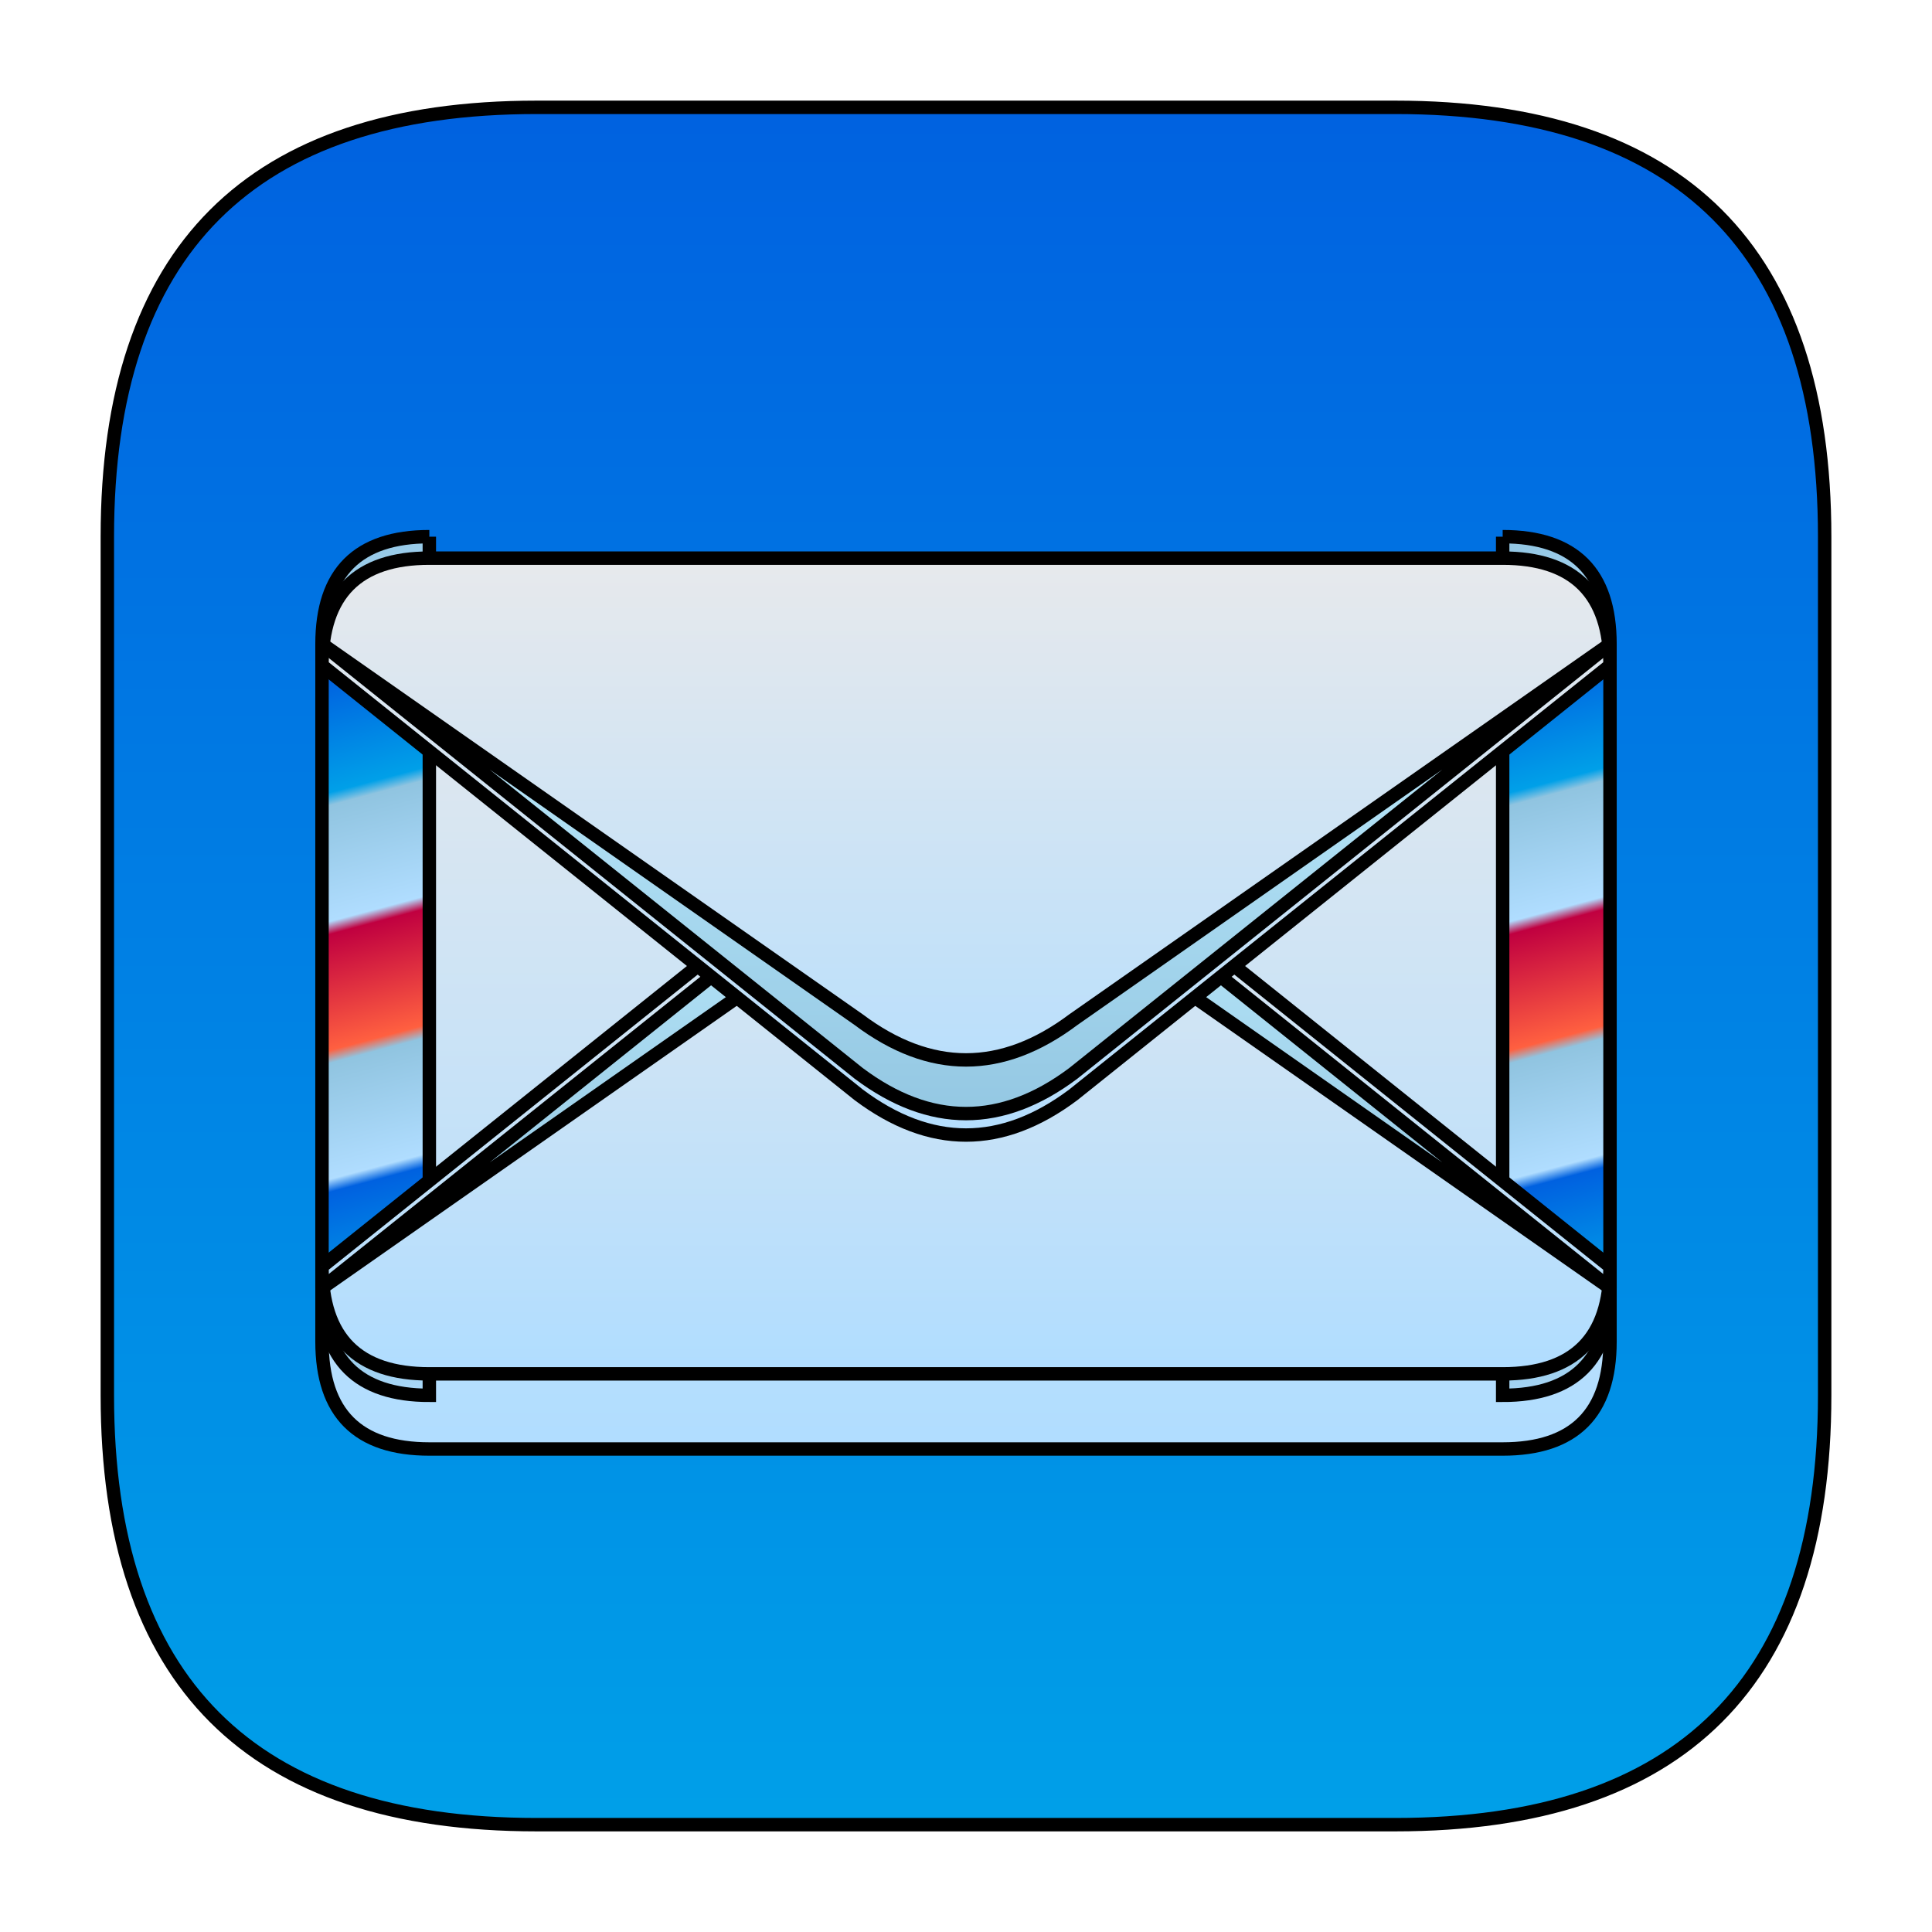 <?xml version="1.0" encoding="UTF-8" standalone="no"?>
<svg
   viewBox="-1 -1 18 18"
   width="16"
   height="16"
   stroke="#000"
   stroke-width="0.125"
   version="1.1"
   id="svg18"
   sodipodi:docname="email.svg"
   inkscape:version="1.1.2 (0a00cf5339, 2022-02-04)"
   xmlns:inkscape="http://www.inkscape.org/namespaces/inkscape"
   xmlns:sodipodi="http://sodipodi.sourceforge.net/DTD/sodipodi-0.dtd"
   xmlns="http://www.w3.org/2000/svg"
   xmlns:svg="http://www.w3.org/2000/svg"
   xmlns:rdf="http://www.w3.org/1999/02/22-rdf-syntax-ns#"
   xmlns:cc="http://creativecommons.org/ns#"
   xmlns:dc="http://purl.org/dc/elements/1.1/">
  <defs
     id="defs18">
    <filter
       style="color-interpolation-filters:sRGB;"
       inkscape:label="Drop Shadow"
       id="filter60"
       x="-0.02"
       y="-0.045"
       width="1.04"
       height="1.127">
      <feFlood
         flood-opacity="0.251"
         flood-color="rgb(0,0,0)"
         result="flood"
         id="feFlood293" />
      <feComposite
         in="flood"
         in2="SourceGraphic"
         operator="in"
         result="composite1"
         id="feComposite295" />
      <feGaussianBlur
         in="composite1"
         stdDeviation="0.1"
         result="blur"
         id="feGaussianBlur297" />
      <feOffset
         dx="0"
         dy="-0.2"
         result="offset"
         id="feOffset299" />
      <feComposite
         in="SourceGraphic"
         in2="offset"
         operator="over"
         result="composite2"
         id="feComposite301" />
    </filter>
    <filter
       style="color-interpolation-filters:sRGB;"
       inkscape:label="Drop Shadow"
       id="filter183"
       x="-0.22"
       y="-0.33"
       width="1.44"
       height="1.748">
      <feFlood
         flood-opacity="0.38"
         flood-color="rgb(0,0,0)"
         result="flood"
         id="feFlood173" />
      <feComposite
         in="flood"
         in2="SourceGraphic"
         operator="in"
         result="composite1"
         id="feComposite175" />
      <feGaussianBlur
         in="composite1"
         stdDeviation="1"
         result="blur"
         id="feGaussianBlur177" />
      <feOffset
         dx="0"
         dy="0.5"
         result="offset"
         id="feOffset179" />
      <feComposite
         in="SourceGraphic"
         in2="offset"
         operator="over"
         result="fbSourceGraphic"
         id="feComposite181" />
    </filter>
    <filter
       style="color-interpolation-filters:sRGB;"
       inkscape:label="Drop Shadow"
       id="filter303"
       x="-0.04"
       y="-0.089"
       width="1.08"
       height="1.216">
      <feFlood
         flood-opacity="0.38"
         flood-color="rgb(0,0,0)"
         result="flood"
         id="feFlood293" />
      <feComposite
         in="flood"
         in2="SourceGraphic"
         operator="in"
         result="composite1"
         id="feComposite295" />
      <feGaussianBlur
         in="composite1"
         stdDeviation="0.2"
         result="blur"
         id="feGaussianBlur297" />
      <feOffset
         dx="0"
         dy="0.2"
         result="offset"
         id="feOffset299" />
      <feComposite
         in="SourceGraphic"
         in2="offset"
         operator="over"
         result="composite2"
         id="feComposite301" />
    </filter>
  </defs>
  <sodipodi:namedview
     pagecolor="#ffffff"
     bordercolor="#666666"
     borderopacity="1"
     objecttolerance="10"
     gridtolerance="10"
     guidetolerance="10"
     inkscape:pageopacity="0"
     inkscape:pageshadow="2"
     inkscape:window-width="922"
     inkscape:window-height="480"
     id="namedview20"
     showgrid="false"
     inkscape:zoom="14.75"
     inkscape:cx="8.0338983"
     inkscape:cy="8"
     inkscape:window-x="26"
     inkscape:window-y="23"
     inkscape:window-maximized="0"
     inkscape:current-layer="svg18"
     inkscape:pagecheckerboard="0" />
  <linearGradient
     id="g0"
     x1="0%"
     y1="0%"
     x2="0%"
     y2="100%">
    <stop
       offset="0%"
       style="stop-color:#0061e0;stop-opacity:1"
       id="stop2" />
    <stop
       offset="100%"
       style="stop-color:#00a0e8;stop-opacity:1"
       id="stop4" />
  </linearGradient>
  <linearGradient
     id="g1"
     x1="0%"
     y1="0%"
     x2="0%"
     y2="100%">
    <stop
       offset="0%"
       style="stop-color:#e7e9ec;stop-opacity:1"
       id="stop7" />
    <stop
       offset="100%"
       style="stop-color:#b0ddff;stop-opacity:1"
       id="stop9" />
  </linearGradient>
  <linearGradient
     id="g2"
     x1="0%"
     y1="0%"
     x2="0%"
     y2="100%">
    <stop
       offset="0%"
       style="stop-color:#c0eeff;stop-opacity:1"
       id="stop7" />
    <stop
       offset="100%"
       style="stop-color:#90c4e0;stop-opacity:1"
       id="stop9" />
  </linearGradient>
  <linearGradient
     id="g3"
     x1="0%"
     y1="0%"
     x2="5%"
     y2="150%">
    <stop
       offset="0%"
       style="stop-color:#90c4e0;stop-opacity:1"
       id="stop7" />
    <stop
       offset="10%"
       style="stop-color:#b0ddff;stop-opacity:1"
       id="stop7" />
    <stop
       offset="11%"
       style="stop-color:#0061e0;stop-opacity:1"
       id="stop7" />
    <stop
       offset="20%"
       style="stop-color:#00a0e8;stop-opacity:1"
       id="stop7" />
    <stop
       offset="21%"
       style="stop-color:#90c4e0;stop-opacity:1"
       id="stop7" />
    <stop
       offset="30%"
       style="stop-color:#b0ddff;stop-opacity:1"
       id="stop7" />
    <stop
       offset="31%"
       style="stop-color:#c00040;stop-opacity:1"
       id="stop7" />
    <stop
       offset="40%"
       style="stop-color:#ff6040;stop-opacity:1"
       id="stop7" />
    <stop
       offset="41%"
       style="stop-color:#90c4e0;stop-opacity:1"
       id="stop7" />
    <stop
       offset="50%"
       style="stop-color:#b0ddff;stop-opacity:1"
       id="stop7" />
    <stop
       offset="51%"
       style="stop-color:#0061e0;stop-opacity:1"
       id="stop7" />
    <stop
       offset="60%"
       style="stop-color:#00a0e8;stop-opacity:1"
       id="stop7" />
    <stop
       offset="61%"
       style="stop-color:#90c4e0;stop-opacity:1"
       id="stop7" />
    <stop
       offset="70%"
       style="stop-color:#b0ddff;stop-opacity:1"
       id="stop7" />
    <stop
       offset="71%"
       style="stop-color:#c00040;stop-opacity:1"
       id="stop7" />
    <stop
       offset="80%"
       style="stop-color:#ff6040;stop-opacity:1"
       id="stop7" />
    <stop
       offset="81%"
       style="stop-color:#90c4e0;stop-opacity:1"
       id="stop7" />
    <stop
       offset="90%"
       style="stop-color:#b0ddff;stop-opacity:1"
       id="stop7" />
    <stop
       offset="91%"
       style="stop-color:#0061e0;stop-opacity:1"
       id="stop7" />
    <stop
       offset="100%"
       style="stop-color:#00a0e8;stop-opacity:1"
       id="stop7" />
  </linearGradient>
  <style
     id="style12">
    .ac-color {
      fill: url(#g0);
    }

    .ac-color1 {
      fill: url(#g1);
    }

    .ac-color2 {
      fill: url(#g2);
    }

    .ac-color3 {
      fill: url(#g3);
    }
  </style>
  <path
     d="M4 0 12 0Q16 0 16 4L16 12Q16 16 12 16L4 16Q0 16 0 12L0 4Q0 0 4 0"
     class="ac-color"
     id="path24" />
  <path
     d="M3 4 13 4Q14 4 14 5L14 11Q14 12 13 12L3 12Q2 12 2 11L2 5Q2 4 3 4"
     class="ac-color1"
     id="path16"
     style="filter:url(#filter183)" />
  <path
     d="M3 4 3 12Q2 12 2 11L2 5Q2 4 3 4"
     class="ac-color3"
     id="path16" />
  <path
     d="M13 4Q14 4 14 5L14 11Q14 12 13 12L13 4"
     class="ac-color3"
     id="path16" />
  <path
     d="M2 11 7 7Q8 6.25 9 7L14 11Q14 12 13 12L3 12Q2 12 2 11"
     class="ac-color1"
     id="path13"
     style="filter:url(#filter60)" />
  <path
     d="M2 11 7 7Q8 6.25 9 7L14 11 9 7.5Q8 6.75 7 7.5L2 11"
     class="ac-color2"
     id="path17" />
  <path
     d="M2 5Q2 4 3 4L13 4Q14 4 14 5L9 9Q8 9.75 7 9L2 5"
     class="ac-color1"
     id="path15"
     style="filter:url(#filter303)" />
  <path
     d="M2 5 7 8.5Q8 9.25 9 8.5L14 5 9 9Q8 9.75 7 9L2 5"
     class="ac-color2"
     id="path17" />
</svg>
